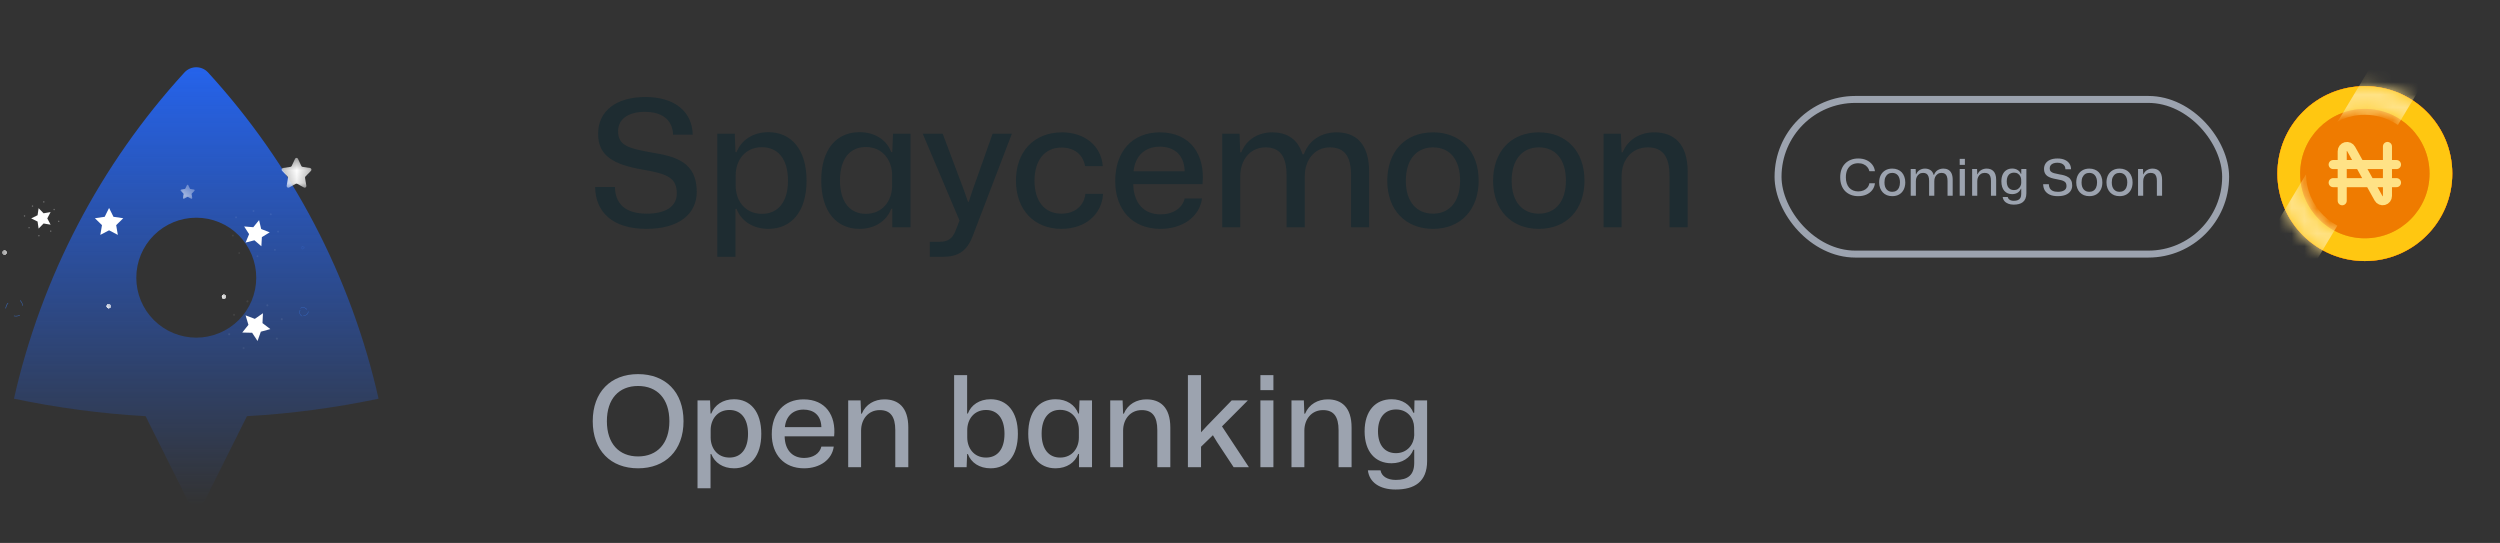 <svg width="198" height="43" viewBox="0 0 198 43" fill="none" xmlns="http://www.w3.org/2000/svg">
<rect x="0" y="0" width="198" height="43" fill="#333333" stroke="none"/>
<g clip-path="url(#clip0_2451_28265)">
<path d="M50.535 37.09C52.695 37.09 54.135 35.68 54.135 33.36C54.135 31.04 52.705 29.63 50.535 29.63C48.375 29.63 46.945 31.04 46.945 33.36C46.945 35.67 48.365 37.09 50.535 37.09ZM50.535 36.15C49.025 36.15 48.065 35.13 48.065 33.36C48.065 31.59 49.015 30.57 50.535 30.57C52.055 30.57 53.015 31.59 53.015 33.36C53.015 35.12 52.055 36.15 50.535 36.15ZM55.244 38.67H56.274V35.96H56.334C56.594 36.64 57.254 37.09 58.134 37.09C59.424 37.09 60.294 36.13 60.294 34.36C60.294 32.59 59.424 31.62 58.134 31.62C57.254 31.62 56.594 32.08 56.334 32.75H56.274L56.234 31.71H55.244V38.67ZM57.774 36.24C56.794 36.24 56.284 35.47 56.284 34.65V34.06C56.284 33.24 56.794 32.47 57.774 32.47C58.654 32.47 59.244 33.11 59.244 34.36C59.244 35.6 58.654 36.24 57.774 36.24ZM63.684 37.09C64.934 37.09 65.894 36.41 66.034 35.37H65.054C64.924 35.92 64.394 36.27 63.684 36.27C62.764 36.27 62.164 35.65 62.144 34.56H66.064C66.224 32.9 65.384 31.63 63.644 31.63C62.094 31.63 61.124 32.71 61.124 34.38C61.124 36.01 62.094 37.09 63.684 37.09ZM63.634 32.44C64.414 32.44 65.024 32.85 65.054 33.83H62.164C62.244 32.97 62.804 32.44 63.634 32.44ZM67.177 37H68.198V34.11C68.198 33.2 68.767 32.48 69.677 32.48C70.517 32.48 70.907 32.99 70.907 34.07V37H71.938V33.86C71.938 32.24 71.127 31.63 70.047 31.63C69.267 31.63 68.567 32.01 68.257 32.76H68.198L68.157 31.71H67.177V37ZM78.456 37.09C79.746 37.09 80.616 36.13 80.616 34.36C80.616 32.59 79.746 31.62 78.456 31.62C77.566 31.62 76.906 32.08 76.656 32.75H76.596V29.71H75.566V37H76.556L76.596 35.96H76.656C76.906 36.64 77.566 37.09 78.456 37.09ZM78.096 36.24C77.116 36.24 76.606 35.47 76.606 34.65V34.06C76.606 33.24 77.116 32.47 78.096 32.47C78.976 32.47 79.556 33.11 79.556 34.36C79.556 35.6 78.976 36.24 78.096 36.24ZM83.597 37.09C84.487 37.09 85.147 36.63 85.397 35.95H85.457V37H86.487V31.71H85.497L85.457 32.75H85.397C85.147 32.07 84.487 31.62 83.597 31.62C82.307 31.62 81.437 32.58 81.437 34.35C81.437 36.12 82.307 37.09 83.597 37.09ZM83.957 36.24C83.077 36.24 82.497 35.59 82.497 34.35C82.497 33.1 83.077 32.46 83.957 32.46C84.937 32.46 85.447 33.24 85.447 34.05V34.65C85.447 35.47 84.937 36.24 83.957 36.24ZM87.93 37H88.95V34.11C88.95 33.2 89.519 32.48 90.43 32.48C91.269 32.48 91.659 32.99 91.659 34.07V37H92.689V33.86C92.689 32.24 91.879 31.63 90.799 31.63C90.019 31.63 89.32 32.01 89.01 32.76H88.95L88.909 31.71H87.93V37ZM94.082 37H95.122V35.38L96.062 34.47L96.382 35L97.702 37H98.912L96.782 33.77L98.832 31.71H97.552L95.582 33.74L95.122 34.24V29.71H94.082V37ZM99.824 30.9H100.854V29.71H99.824V30.9ZM99.824 37H100.854V31.71H99.824V37ZM102.285 37H103.305V34.11C103.305 33.2 103.875 32.48 104.785 32.48C105.625 32.48 106.015 32.99 106.015 34.07V37H107.045V33.86C107.045 32.24 106.235 31.63 105.155 31.63C104.375 31.63 103.675 32.01 103.365 32.76H103.305L103.265 31.71H102.285V37ZM110.527 38.77C112.017 38.77 113.027 38.17 113.027 36.51V31.71H112.027L112.007 32.69H111.937C111.697 32.05 111.057 31.62 110.217 31.62C108.937 31.62 108.077 32.54 108.077 34.16C108.077 35.77 108.917 36.69 110.207 36.69C111.047 36.69 111.697 36.26 111.937 35.62H112.007V36.65C112.007 37.63 111.497 38.01 110.547 38.01C109.877 38.01 109.417 37.72 109.337 37.25H108.337C108.447 38.19 109.257 38.77 110.527 38.77ZM110.557 35.89C109.697 35.89 109.137 35.28 109.137 34.16C109.137 33.06 109.687 32.43 110.567 32.43C111.497 32.43 111.987 33.14 111.997 33.83L112.007 34.47C111.987 35.17 111.477 35.89 110.557 35.89Z" fill="#9CA3AF"/>
<path d="M1.105 31.579C3.283 21.936 7.938 13.029 14.611 5.736C14.729 5.607 14.874 5.504 15.034 5.433C15.195 5.363 15.368 5.326 15.543 5.326C15.719 5.326 15.892 5.363 16.053 5.433C16.213 5.504 16.357 5.607 16.476 5.736C23.149 13.028 27.804 21.934 29.983 31.576C26.548 32.3 23.064 32.763 19.559 32.961L16.253 39.575C16.187 39.706 16.086 39.816 15.961 39.894C15.836 39.971 15.692 40.012 15.545 40.012C15.398 40.012 15.254 39.971 15.129 39.894C15.004 39.816 14.903 39.706 14.837 39.575L11.53 32.961C8.025 32.763 4.54 32.299 1.105 31.576V31.579ZM15.545 26.742C16.805 26.742 18.013 26.241 18.904 25.351C19.794 24.46 20.295 23.252 20.295 21.992C20.295 20.732 19.794 19.524 18.904 18.633C18.013 17.742 16.805 17.242 15.545 17.242C14.285 17.242 13.077 17.742 12.186 18.633C11.295 19.524 10.795 20.732 10.795 21.992C10.795 23.252 11.295 24.46 12.186 25.351C13.077 26.241 14.285 26.742 15.545 26.742Z" fill="url(#paint0_linear_2451_28265)"/>
<g clip-path="url(#clip1_2451_28265)">
<mask id="mask0_2451_28265" style="mask-type:luminance" maskUnits="userSpaceOnUse" x="-3" y="11" width="31" height="17">
<path d="M27.545 11H-2.455V27.875H27.545V11Z" fill="white"/>
</mask>
<g mask="url(#mask0_2451_28265)">
<mask id="mask1_2451_28265" style="mask-type:luminance" maskUnits="userSpaceOnUse" x="24" y="14" width="2" height="2">
<path d="M24.608 14.315H25.983V15.69H24.608V14.315Z" fill="white"/>
</mask>
<g mask="url(#mask1_2451_28265)">
<path d="M25.296 14.41C25.623 14.41 25.888 14.675 25.888 15.002C25.888 15.328 25.623 15.593 25.296 15.593C24.97 15.593 24.705 15.328 24.705 15.002C24.705 14.675 24.97 14.41 25.296 14.41Z" stroke="white" stroke-width="0.003"/>
</g>
<mask id="mask2_2451_28265" style="mask-type:luminance" maskUnits="userSpaceOnUse" x="7" y="23" width="3" height="2">
<path d="M7.921 23.564H9.296V24.939H7.921V23.564Z" fill="white"/>
</mask>
<g mask="url(#mask2_2451_28265)">
<path d="M8.609 24.096C8.695 24.096 8.765 24.166 8.765 24.252C8.765 24.338 8.695 24.408 8.609 24.408C8.523 24.408 8.453 24.338 8.453 24.252C8.453 24.166 8.523 24.096 8.609 24.096Z" fill="white"/>
<path d="M8.719 24.14C8.78 24.201 8.78 24.3 8.719 24.361C8.658 24.422 8.559 24.422 8.498 24.361C8.437 24.3 8.437 24.201 8.498 24.14C8.559 24.079 8.658 24.079 8.719 24.14Z" fill="white"/>
<path d="M8.765 24.252C8.765 24.338 8.695 24.408 8.609 24.408C8.523 24.408 8.453 24.338 8.453 24.252C8.453 24.166 8.523 24.096 8.609 24.096C8.695 24.096 8.765 24.166 8.765 24.252Z" fill="white"/>
<path d="M8.719 24.364C8.658 24.425 8.559 24.425 8.498 24.364C8.437 24.303 8.437 24.204 8.498 24.143C8.559 24.082 8.658 24.082 8.719 24.143C8.78 24.204 8.78 24.303 8.719 24.364Z" fill="white"/>
<path d="M8.609 24.408C8.523 24.408 8.453 24.338 8.453 24.252C8.453 24.166 8.523 24.096 8.609 24.096C8.695 24.096 8.765 24.166 8.765 24.252C8.765 24.338 8.695 24.408 8.609 24.408Z" fill="white"/>
<path d="M8.498 24.36C8.437 24.299 8.437 24.2 8.498 24.139C8.559 24.078 8.658 24.078 8.719 24.139C8.78 24.2 8.78 24.299 8.719 24.36C8.658 24.421 8.559 24.421 8.498 24.36Z" fill="white"/>
<path d="M8.453 24.252C8.453 24.166 8.523 24.096 8.609 24.096C8.695 24.096 8.765 24.166 8.765 24.252C8.765 24.338 8.695 24.408 8.609 24.408C8.523 24.408 8.453 24.338 8.453 24.252Z" fill="white"/>
<path d="M8.498 24.143C8.559 24.082 8.658 24.082 8.719 24.143C8.78 24.204 8.78 24.303 8.719 24.364C8.658 24.425 8.559 24.425 8.498 24.364C8.437 24.303 8.437 24.204 8.498 24.143Z" fill="white"/>
</g>
<mask id="mask3_2451_28265" style="mask-type:luminance" maskUnits="userSpaceOnUse" x="-1" y="19" width="3" height="2">
<path d="M-0.329 19.312H1.046V20.688H-0.329V19.312Z" fill="white"/>
</mask>
<g mask="url(#mask3_2451_28265)">
<path d="M0.359 19.846C0.445 19.846 0.515 19.916 0.515 20.001C0.515 20.087 0.445 20.157 0.359 20.157C0.273 20.157 0.203 20.087 0.203 20.001C0.203 19.916 0.273 19.846 0.359 19.846Z" fill="white"/>
<path d="M0.47 19.891C0.531 19.952 0.531 20.051 0.47 20.112C0.41 20.172 0.311 20.172 0.25 20.112C0.189 20.051 0.189 19.952 0.25 19.891C0.311 19.831 0.41 19.831 0.47 19.891Z" fill="white"/>
<path d="M0.517 20.001C0.517 20.087 0.447 20.157 0.361 20.157C0.275 20.157 0.205 20.087 0.205 20.001C0.205 19.916 0.275 19.846 0.361 19.846C0.447 19.846 0.517 19.916 0.517 20.001Z" fill="white"/>
<path d="M0.47 20.114C0.41 20.175 0.311 20.175 0.25 20.114C0.189 20.053 0.189 19.955 0.25 19.894C0.311 19.833 0.41 19.833 0.47 19.894C0.531 19.955 0.531 20.053 0.47 20.114Z" fill="white"/>
<path d="M0.358 20.158C0.272 20.158 0.203 20.088 0.203 20.003C0.203 19.916 0.272 19.847 0.358 19.847C0.444 19.847 0.514 19.916 0.514 20.003C0.514 20.088 0.444 20.158 0.358 20.158Z" fill="white"/>
<path d="M0.247 20.114C0.186 20.054 0.186 19.955 0.247 19.894C0.308 19.834 0.406 19.834 0.467 19.894C0.528 19.955 0.528 20.054 0.467 20.114C0.406 20.175 0.308 20.175 0.247 20.114Z" fill="white"/>
<path d="M0.2 20C0.2 19.915 0.27 19.845 0.356 19.845C0.442 19.845 0.512 19.915 0.512 20C0.512 20.087 0.442 20.156 0.356 20.156C0.27 20.156 0.2 20.087 0.2 20Z" fill="white"/>
<path d="M0.247 19.892C0.308 19.831 0.407 19.831 0.468 19.892C0.528 19.953 0.528 20.051 0.468 20.112C0.407 20.173 0.308 20.173 0.247 20.112C0.187 20.051 0.187 19.953 0.247 19.892Z" fill="white"/>
</g>
<mask id="mask4_2451_28265" style="mask-type:luminance" maskUnits="userSpaceOnUse" x="17" y="22" width="2" height="3">
<path d="M17.045 22.812H18.42V24.188H17.045V22.812Z" fill="white"/>
</mask>
<g mask="url(#mask4_2451_28265)">
<path d="M17.733 23.342C17.82 23.342 17.89 23.412 17.89 23.498C17.89 23.584 17.82 23.654 17.733 23.654C17.647 23.654 17.577 23.584 17.577 23.498C17.577 23.412 17.647 23.342 17.733 23.342Z" fill="white"/>
<path d="M17.844 23.39C17.905 23.451 17.905 23.55 17.844 23.611C17.783 23.672 17.684 23.672 17.623 23.611C17.562 23.55 17.562 23.451 17.623 23.39C17.684 23.329 17.783 23.329 17.844 23.39Z" fill="white"/>
<path d="M17.89 23.498C17.89 23.584 17.82 23.654 17.733 23.654C17.647 23.654 17.577 23.584 17.577 23.498C17.577 23.412 17.647 23.342 17.733 23.342C17.82 23.342 17.89 23.412 17.89 23.498Z" fill="white"/>
<path d="M17.844 23.608C17.783 23.669 17.684 23.669 17.623 23.608C17.562 23.548 17.562 23.448 17.623 23.388C17.684 23.327 17.783 23.327 17.844 23.388C17.905 23.448 17.905 23.548 17.844 23.608Z" fill="white"/>
<path d="M17.733 23.654C17.647 23.654 17.577 23.584 17.577 23.498C17.577 23.412 17.647 23.342 17.733 23.342C17.82 23.342 17.89 23.412 17.89 23.498C17.89 23.584 17.82 23.654 17.733 23.654Z" fill="white"/>
<path d="M17.623 23.612C17.562 23.551 17.562 23.452 17.623 23.391C17.684 23.33 17.783 23.33 17.844 23.391C17.905 23.452 17.905 23.551 17.844 23.612C17.783 23.673 17.684 23.673 17.623 23.612Z" fill="white"/>
<path d="M17.577 23.498C17.577 23.412 17.647 23.342 17.733 23.342C17.82 23.342 17.89 23.412 17.89 23.498C17.89 23.584 17.82 23.654 17.733 23.654C17.647 23.654 17.577 23.584 17.577 23.498Z" fill="white"/>
<path d="M17.623 23.388C17.684 23.327 17.783 23.327 17.844 23.388C17.905 23.448 17.905 23.548 17.844 23.608C17.783 23.669 17.684 23.669 17.623 23.608C17.562 23.548 17.562 23.448 17.623 23.388Z" fill="white"/>
</g>
<mask id="mask5_2451_28265" style="mask-type:luminance" maskUnits="userSpaceOnUse" x="17" y="15" width="7" height="7">
<path d="M22.918 15.303L23.433 21.186L17.549 21.701L17.034 15.818L22.918 15.303Z" fill="white"/>
</mask>
<g mask="url(#mask5_2451_28265)">
<g opacity="0.077">
<path d="M21.522 16.964C21.525 17.005 21.495 17.041 21.454 17.044C21.414 17.048 21.378 17.018 21.374 16.977C21.371 16.936 21.401 16.901 21.442 16.897C21.482 16.893 21.518 16.924 21.522 16.964Z" fill="white"/>
</g>
<g opacity="0.077">
<path d="M18.769 17.206C18.773 17.247 18.743 17.283 18.702 17.286C18.661 17.29 18.625 17.26 18.622 17.219C18.618 17.179 18.648 17.143 18.689 17.139C18.73 17.136 18.766 17.166 18.769 17.206Z" fill="white"/>
</g>
<g opacity="0.077">
<path d="M19.016 20.035C19.02 20.075 18.99 20.111 18.949 20.115C18.908 20.118 18.873 20.088 18.869 20.047C18.866 20.007 18.896 19.971 18.936 19.967C18.977 19.964 19.013 19.994 19.016 20.035Z" fill="white"/>
</g>
<g opacity="0.077">
<path d="M21.845 19.785C21.849 19.825 21.819 19.861 21.778 19.865C21.738 19.868 21.702 19.838 21.698 19.797C21.695 19.757 21.725 19.721 21.765 19.717C21.806 19.714 21.842 19.744 21.845 19.785Z" fill="white"/>
</g>
<g opacity="0.077">
<path d="M22.098 18.339C22.101 18.38 22.071 18.416 22.031 18.419C21.99 18.423 21.954 18.393 21.951 18.352C21.947 18.311 21.977 18.276 22.018 18.272C22.058 18.268 22.094 18.299 22.098 18.339Z" fill="white"/>
</g>
<g opacity="0.077">
<path d="M18.516 18.652C18.52 18.692 18.49 18.728 18.449 18.732C18.408 18.735 18.373 18.705 18.369 18.665C18.366 18.624 18.396 18.588 18.436 18.585C18.477 18.581 18.513 18.611 18.516 18.652Z" fill="white"/>
</g>
<g opacity="0.077">
<path d="M20.464 20.287C20.468 20.327 20.437 20.363 20.397 20.366C20.356 20.37 20.32 20.34 20.317 20.299C20.313 20.259 20.343 20.223 20.384 20.219C20.424 20.216 20.46 20.246 20.464 20.287Z" fill="white"/>
</g>
<g opacity="0.077">
<path d="M20.151 16.706C20.154 16.747 20.124 16.783 20.084 16.786C20.043 16.79 20.007 16.76 20.004 16.719C20 16.679 20.03 16.643 20.071 16.639C20.112 16.636 20.147 16.666 20.151 16.706Z" fill="white"/>
</g>
<path d="M21.362 18.402L20.741 18.779L20.7 19.503L20.15 19.03L19.448 19.215L19.729 18.545L19.337 17.935L20.06 17.995L20.519 17.433L20.685 18.139L21.362 18.402Z" fill="white"/>
</g>
<mask id="mask6_2451_28265" style="mask-type:luminance" maskUnits="userSpaceOnUse" x="0" y="14" width="7" height="7">
<path d="M3.804 14.105L6.504 17.822L2.788 20.522L0.088 16.806L3.804 14.105Z" fill="white"/>
</mask>
<g mask="url(#mask6_2451_28265)">
<g opacity="0.313">
<path d="M3.515 15.957C3.533 15.982 3.528 16.018 3.502 16.037C3.476 16.055 3.44 16.05 3.422 16.024C3.403 15.998 3.409 15.963 3.434 15.944C3.46 15.925 3.496 15.931 3.515 15.957Z" fill="white"/>
</g>
<g opacity="0.313">
<path d="M1.989 17.07C2.007 17.096 2.002 17.131 1.976 17.15C1.95 17.169 1.915 17.163 1.896 17.137C1.877 17.112 1.883 17.076 1.909 17.057C1.934 17.039 1.97 17.044 1.989 17.07Z" fill="white"/>
</g>
<g opacity="0.313">
<path d="M3.128 18.634C3.146 18.66 3.14 18.696 3.115 18.715C3.089 18.733 3.053 18.728 3.035 18.702C3.016 18.676 3.022 18.64 3.047 18.622C3.073 18.603 3.109 18.609 3.128 18.634Z" fill="white"/>
</g>
<g opacity="0.313">
<path d="M4.695 17.496C4.714 17.521 4.708 17.557 4.683 17.576C4.657 17.595 4.621 17.589 4.602 17.563C4.584 17.538 4.589 17.502 4.615 17.483C4.641 17.464 4.677 17.47 4.695 17.496Z" fill="white"/>
</g>
<g opacity="0.313">
<path d="M4.335 16.562C4.354 16.588 4.348 16.624 4.322 16.642C4.297 16.661 4.261 16.655 4.242 16.63C4.223 16.604 4.229 16.568 4.255 16.549C4.28 16.531 4.316 16.537 4.335 16.562Z" fill="white"/>
</g>
<g opacity="0.313">
<path d="M2.349 18C2.367 18.025 2.362 18.061 2.336 18.08C2.31 18.099 2.274 18.093 2.256 18.067C2.237 18.041 2.243 18.006 2.268 17.987C2.294 17.968 2.33 17.974 2.349 18Z" fill="white"/>
</g>
<g opacity="0.313">
<path d="M4.063 18.273C4.082 18.299 4.076 18.335 4.05 18.353C4.025 18.372 3.989 18.366 3.97 18.341C3.951 18.315 3.957 18.279 3.983 18.26C4.008 18.242 4.044 18.247 4.063 18.273Z" fill="white"/>
</g>
<g opacity="0.313">
<path d="M2.621 16.289C2.639 16.314 2.634 16.35 2.608 16.369C2.582 16.388 2.546 16.382 2.528 16.356C2.509 16.331 2.515 16.295 2.54 16.276C2.566 16.257 2.602 16.263 2.621 16.289Z" fill="white"/>
</g>
<path d="M4.008 16.797L3.745 17.296L4.008 17.796L3.452 17.7L3.058 18.104L2.976 17.546L2.47 17.296L2.976 17.046L3.058 16.488L3.452 16.892L4.008 16.797Z" fill="white"/>
</g>
<mask id="mask7_2451_28265" style="mask-type:luminance" maskUnits="userSpaceOnUse" x="15" y="21" width="10" height="10">
<path d="M18.991 21.543L24.567 24.634L21.476 30.209L15.9 27.119L18.991 21.543Z" fill="white"/>
</mask>
<g mask="url(#mask7_2451_28265)">
<g opacity="0.077">
<path d="M19.636 23.797C19.674 23.818 19.688 23.866 19.667 23.905C19.645 23.943 19.597 23.957 19.558 23.936C19.52 23.915 19.506 23.866 19.527 23.828C19.549 23.789 19.597 23.775 19.636 23.797Z" fill="white"/>
</g>
<g opacity="0.077">
<path d="M18.19 26.402C18.228 26.423 18.242 26.472 18.221 26.51C18.2 26.549 18.151 26.563 18.113 26.541C18.074 26.52 18.06 26.471 18.081 26.433C18.103 26.395 18.151 26.381 18.19 26.402Z" fill="white"/>
</g>
<g opacity="0.077">
<path d="M20.87 27.888C20.909 27.91 20.922 27.958 20.901 27.997C20.88 28.035 20.831 28.049 20.793 28.028C20.754 28.006 20.74 27.958 20.762 27.919C20.783 27.881 20.831 27.867 20.87 27.888Z" fill="white"/>
</g>
<g opacity="0.077">
<path d="M22.355 25.21C22.394 25.232 22.408 25.28 22.387 25.319C22.365 25.357 22.317 25.371 22.278 25.35C22.24 25.329 22.226 25.28 22.247 25.242C22.268 25.203 22.317 25.189 22.355 25.21Z" fill="white"/>
</g>
<g opacity="0.077">
<path d="M21.213 24.111C21.251 24.132 21.265 24.181 21.244 24.219C21.223 24.258 21.174 24.272 21.136 24.25C21.097 24.229 21.083 24.18 21.104 24.142C21.126 24.104 21.174 24.09 21.213 24.111Z" fill="white"/>
</g>
<g opacity="0.077">
<path d="M19.331 27.503C19.37 27.525 19.384 27.573 19.363 27.612C19.341 27.65 19.293 27.664 19.254 27.643C19.216 27.622 19.202 27.573 19.223 27.535C19.244 27.496 19.293 27.482 19.331 27.503Z" fill="white"/>
</g>
<g opacity="0.077">
<path d="M21.969 26.748C22.008 26.769 22.022 26.818 22 26.856C21.979 26.895 21.93 26.909 21.892 26.887C21.853 26.866 21.839 26.817 21.861 26.779C21.882 26.74 21.931 26.726 21.969 26.748Z" fill="white"/>
</g>
<g opacity="0.077">
<path d="M18.575 24.865C18.613 24.886 18.627 24.935 18.606 24.973C18.584 25.012 18.536 25.026 18.497 25.004C18.459 24.983 18.445 24.934 18.466 24.896C18.488 24.857 18.536 24.843 18.575 24.865Z" fill="white"/>
</g>
<path d="M20.826 24.808L20.789 25.59L21.412 26.064L20.657 26.27L20.398 27.009L19.969 26.355L19.186 26.337L19.676 25.726L19.45 24.976L20.183 25.254L20.826 24.808Z" fill="white"/>
</g>
<mask id="mask8_2451_28265" style="mask-type:luminance" maskUnits="userSpaceOnUse" x="5" y="14" width="7" height="7">
<path d="M5.452 14.502H11.827V20.877H5.452V14.502Z" fill="white"/>
</mask>
<g mask="url(#mask8_2451_28265)">
<g opacity="0.511">
<path d="M8.232 17.264C8.255 17.264 8.273 17.282 8.273 17.304C8.273 17.327 8.255 17.345 8.232 17.345C8.21 17.345 8.191 17.327 8.191 17.304C8.191 17.282 8.21 17.264 8.232 17.264Z" fill="white"/>
</g>
<g opacity="0.511">
<path d="M8.232 18.057C8.255 18.057 8.273 18.075 8.273 18.097C8.273 18.12 8.255 18.138 8.232 18.138C8.21 18.138 8.191 18.12 8.191 18.097C8.191 18.075 8.21 18.057 8.232 18.057Z" fill="white"/>
</g>
<g opacity="0.511">
<path d="M9.047 18.057C9.069 18.057 9.087 18.075 9.087 18.097C9.087 18.12 9.069 18.138 9.047 18.138C9.024 18.138 9.006 18.12 9.006 18.097C9.006 18.075 9.024 18.057 9.047 18.057Z" fill="white"/>
</g>
<g opacity="0.511">
<path d="M9.047 17.242C9.069 17.242 9.087 17.26 9.087 17.283C9.087 17.305 9.069 17.324 9.047 17.324C9.024 17.324 9.006 17.305 9.006 17.283C9.006 17.26 9.024 17.242 9.047 17.242Z" fill="white"/>
</g>
<g opacity="0.511">
<path d="M8.64 17.135C8.662 17.135 8.681 17.153 8.681 17.175C8.681 17.198 8.662 17.216 8.64 17.216C8.617 17.216 8.599 17.198 8.599 17.175C8.599 17.153 8.617 17.135 8.64 17.135Z" fill="white"/>
</g>
<g opacity="0.511">
<path d="M8.639 18.166C8.661 18.166 8.68 18.184 8.68 18.207C8.68 18.229 8.661 18.247 8.639 18.247C8.616 18.247 8.598 18.229 8.598 18.207C8.598 18.184 8.616 18.166 8.639 18.166Z" fill="white"/>
</g>
<g opacity="0.511">
<path d="M9.155 17.652C9.177 17.652 9.196 17.671 9.196 17.693C9.196 17.716 9.177 17.734 9.155 17.734C9.133 17.734 9.114 17.716 9.114 17.693C9.114 17.671 9.133 17.652 9.155 17.652Z" fill="white"/>
</g>
<g opacity="0.511">
<path d="M8.124 17.652C8.146 17.652 8.164 17.671 8.164 17.693C8.164 17.716 8.146 17.734 8.124 17.734C8.101 17.734 8.083 17.716 8.083 17.693C8.083 17.671 8.101 17.652 8.124 17.652Z" fill="white"/>
</g>
<path d="M8.639 16.467L8.986 17.17L9.763 17.283L9.201 17.831L9.333 18.604L8.639 18.239L7.945 18.604L8.077 17.831L7.516 17.283L8.292 17.17L8.639 16.467Z" fill="white"/>
</g>
<mask id="mask9_2451_28265" style="mask-type:luminance" maskUnits="userSpaceOnUse" x="23" y="19" width="2" height="2">
<path d="M23.373 19.02H24.592V20.238H23.373V19.02Z" fill="white"/>
</mask>
<g mask="url(#mask9_2451_28265)">
<path d="M23.865 19.586C23.889 19.537 23.945 19.511 23.999 19.526C24.048 19.539 24.077 19.59 24.063 19.639C24.057 19.663 24.04 19.68 24.019 19.688" stroke="#3B7CEC" stroke-width="0.011" stroke-linecap="round"/>
<path d="M24.079 19.548C24.11 19.593 24.105 19.655 24.064 19.694C24.028 19.73 23.97 19.729 23.934 19.693C23.917 19.676 23.91 19.652 23.914 19.63" stroke="#3B7CEC" stroke-width="0.011" stroke-linecap="round"/>
<path d="M23.984 19.753C23.93 19.747 23.886 19.703 23.881 19.647C23.878 19.596 23.915 19.552 23.966 19.548C23.99 19.546 24.013 19.556 24.027 19.573" stroke="#3B7CEC" stroke-width="0.011" stroke-linecap="round"/>
</g>
<mask id="mask10_2451_28265" style="mask-type:luminance" maskUnits="userSpaceOnUse" x="14" y="14" width="2" height="2">
<path d="M14.249 14.582H15.468V15.801H14.249V14.582Z" fill="white"/>
</mask>
<g mask="url(#mask10_2451_28265)">
<path d="M15.289 15.393C15.272 15.419 15.252 15.443 15.23 15.465" stroke="#3B7CEC" stroke-width="0.016" stroke-linecap="round"/>
<path d="M14.467 15.459C14.453 15.431 14.443 15.402 14.435 15.373" stroke="#3B7CEC" stroke-width="0.016" stroke-linecap="round"/>
<path d="M14.902 14.714C14.932 14.722 14.962 14.732 14.989 14.745" stroke="#3B7CEC" stroke-width="0.016" stroke-linecap="round"/>
<path d="M14.912 14.666L15.038 14.932C15.047 14.951 15.064 14.964 15.083 14.967L15.364 15.009C15.414 15.017 15.433 15.08 15.398 15.116L15.194 15.324C15.18 15.338 15.174 15.359 15.177 15.379L15.225 15.672C15.233 15.723 15.182 15.762 15.138 15.738L14.886 15.6C14.869 15.59 14.848 15.59 14.831 15.6L14.579 15.738C14.535 15.762 14.484 15.723 14.492 15.672L14.54 15.379C14.543 15.359 14.537 15.338 14.523 15.324L14.319 15.116C14.284 15.08 14.304 15.017 14.353 15.009L14.634 14.967C14.653 14.964 14.67 14.951 14.679 14.932L14.805 14.666C14.827 14.619 14.89 14.619 14.912 14.666Z" fill="white"/>
</g>
<mask id="mask11_2451_28265" style="mask-type:luminance" maskUnits="userSpaceOnUse" x="23" y="23" width="3" height="3">
<path d="M23.081 23.723H25.011V25.652H23.081V23.723Z" fill="white"/>
</mask>
<g mask="url(#mask11_2451_28265)">
<path d="M23.927 25.041C23.777 24.97 23.696 24.799 23.742 24.634C23.748 24.61 23.758 24.588 23.769 24.568" stroke="#3B7CEC" stroke-width="0.023" stroke-linecap="round"/>
<path d="M23.8 24.408C23.937 24.314 24.126 24.329 24.246 24.452C24.263 24.469 24.277 24.488 24.289 24.509" stroke="#3B7CEC" stroke-width="0.023" stroke-linecap="round"/>
<path d="M24.418 24.68C24.402 24.845 24.27 24.98 24.099 24.993C24.074 24.995 24.05 24.994 24.027 24.989" stroke="#3B7CEC" stroke-width="0.023" stroke-linecap="round"/>
</g>
<mask id="mask12_2451_28265" style="mask-type:luminance" maskUnits="userSpaceOnUse" x="22" y="12" width="3" height="3">
<path d="M22.265 12.473H24.702V14.91H22.265V12.473Z" fill="white"/>
</mask>
<g mask="url(#mask12_2451_28265)">
<path d="M24.442 13.902C24.437 13.915 24.432 13.928 24.427 13.94" stroke="#3B7CEC" stroke-width="0.026" stroke-linecap="round"/>
<path d="M22.82 14.411C22.811 14.4 22.802 14.389 22.794 14.378" stroke="#3B7CEC" stroke-width="0.026" stroke-linecap="round"/>
<path d="M23.355 12.714C23.369 12.714 23.383 12.714 23.397 12.715" stroke="#3B7CEC" stroke-width="0.026" stroke-linecap="round"/>
<path d="M23.598 12.576L23.865 13.142C23.883 13.181 23.919 13.209 23.961 13.215L24.558 13.306C24.663 13.322 24.704 13.456 24.628 13.533L24.197 13.973C24.166 14.004 24.153 14.048 24.16 14.091L24.262 14.713C24.28 14.822 24.17 14.905 24.077 14.854L23.543 14.56C23.506 14.54 23.461 14.54 23.424 14.56L22.89 14.854C22.797 14.905 22.687 14.822 22.705 14.713L22.807 14.091C22.814 14.048 22.801 14.004 22.77 13.973L22.338 13.533C22.263 13.456 22.305 13.321 22.409 13.306L23.006 13.215C23.048 13.209 23.084 13.181 23.102 13.142L23.369 12.576C23.416 12.477 23.551 12.477 23.598 12.576Z" fill="white"/>
</g>
<mask id="mask13_2451_28265" style="mask-type:luminance" maskUnits="userSpaceOnUse" x="-1" y="23" width="4" height="3">
<path d="M-0.048 23.16H2.39V25.598H-0.048V23.16Z" fill="white"/>
</mask>
<g mask="url(#mask13_2451_28265)">
<path d="M1.563 24.974C1.427 25.035 1.272 25.055 1.117 25.023" stroke="#3B7CEC" stroke-width="0.034" stroke-linecap="round"/>
<path d="M0.455 24.415C0.471 24.267 0.531 24.122 0.636 24.004" stroke="#3B7CEC" stroke-width="0.034" stroke-linecap="round"/>
<path d="M1.599 23.801C1.703 23.908 1.775 24.047 1.798 24.203" stroke="#3B7CEC" stroke-width="0.034" stroke-linecap="round"/>
</g>
</g>
</g>
<g clip-path="url(#clip2_2451_28265)">
<mask id="mask14_2451_28265" style="mask-type:luminance" maskUnits="userSpaceOnUse" x="176" y="3" width="23" height="22">
<path d="M198.045 3H176.545V24.5H198.045V3Z" fill="white"/>
</mask>
<g mask="url(#mask14_2451_28265)">
<mask id="mask15_2451_28265" style="mask-type:luminance" maskUnits="userSpaceOnUse" x="176" y="3" width="23" height="22">
<path d="M176.545 3H198.045V24.5H176.545V3Z" fill="white"/>
</mask>
<g mask="url(#mask15_2451_28265)">
<path d="M187.296 6.822C183.47 6.822 180.369 9.923 180.369 13.749C180.369 17.574 183.47 20.675 187.296 20.675C191.121 20.675 194.222 17.574 194.222 13.749C194.222 9.923 191.121 6.822 187.296 6.822Z" fill="#DE5A00"/>
<path d="M187.296 6.822C183.47 6.822 180.369 9.923 180.369 13.749C180.369 17.574 183.47 20.675 187.296 20.675C191.121 20.675 194.222 17.574 194.222 13.749C194.222 9.923 191.121 6.822 187.296 6.822Z" fill="#EF7B00"/>
<path d="M187.296 6.822C183.47 6.822 180.369 9.923 180.369 13.749C180.369 17.574 183.47 20.675 187.296 20.675C191.121 20.675 194.222 17.574 194.222 13.749C194.222 9.923 191.121 6.822 187.296 6.822ZM187.296 18.873C184.466 18.873 182.172 16.579 182.172 13.749C182.172 10.919 184.466 8.625 187.296 8.625C190.126 8.625 192.42 10.919 192.42 13.749C192.42 16.579 190.126 18.873 187.296 18.873Z" fill="#DE5A00"/>
<path d="M188.588 13.39C188.334 13.29 188.03 13.2 187.677 13.117V11.559C187.795 11.602 187.892 11.665 187.968 11.749C188.026 11.811 188.073 11.879 188.109 11.954C188.246 12.229 188.532 12.412 188.858 12.412H188.904C189.548 12.412 189.956 11.759 189.623 11.248C189.512 11.078 189.373 10.922 189.205 10.781C188.804 10.442 188.295 10.24 187.677 10.175V9.814C187.677 9.604 187.507 9.434 187.297 9.434C187.087 9.434 186.917 9.604 186.917 9.814V10.164C186.281 10.213 185.755 10.417 185.34 10.777C184.861 11.194 184.621 11.713 184.621 12.335C184.621 13.395 185.387 14.1 186.917 14.452V16.058C186.717 16.018 186.548 15.94 186.409 15.825C186.303 15.736 186.221 15.629 186.164 15.501C186.042 15.23 185.748 15.061 185.432 15.061C184.822 15.061 184.429 15.67 184.728 16.164C184.744 16.19 184.76 16.216 184.778 16.242C185.018 16.607 185.35 16.894 185.774 17.104C186.115 17.272 186.496 17.373 186.917 17.406V17.685C186.917 17.895 187.087 18.065 187.297 18.065C187.507 18.065 187.677 17.895 187.677 17.685V17.395C188.282 17.334 188.791 17.144 189.202 16.825C189.712 16.43 189.967 15.913 189.967 15.274C189.967 14.381 189.507 13.753 188.588 13.39ZM186.569 12.746C186.386 12.618 186.295 12.451 186.295 12.244C186.295 12.024 186.375 11.842 186.535 11.7C186.636 11.611 186.764 11.549 186.917 11.516V12.917C186.772 12.864 186.656 12.807 186.569 12.746ZM188.019 15.886C187.929 15.959 187.814 16.011 187.677 16.045V14.673C187.788 14.717 187.882 14.763 187.959 14.811C188.17 14.943 188.275 15.123 188.275 15.352C188.275 15.572 188.19 15.75 188.019 15.886Z" fill="#DE5A00"/>
<path d="M187.296 6.822C183.47 6.822 180.369 9.923 180.369 13.749C180.369 17.574 183.47 20.675 187.296 20.675C191.121 20.675 194.222 17.574 194.222 13.749C194.222 9.923 191.121 6.822 187.296 6.822ZM187.296 18.873C184.466 18.873 182.172 16.579 182.172 13.749C182.172 10.919 184.466 8.625 187.296 8.625C190.126 8.625 192.42 10.919 192.42 13.749C192.42 16.579 190.126 18.873 187.296 18.873Z" fill="#FFC711"/>
<mask id="mask16_2451_28265" style="mask-type:alpha" maskUnits="userSpaceOnUse" x="180" y="6" width="15" height="15">
<mask id="mask17_2451_28265" style="mask-type:luminance" maskUnits="userSpaceOnUse" x="176" y="3" width="23" height="22">
<path d="M176.545 3H198.045V24.5H176.545V3Z" fill="white"/>
</mask>
<g mask="url(#mask17_2451_28265)">
<path d="M187.296 6.828C183.47 6.828 180.369 9.929 180.369 13.755C180.369 17.58 183.47 20.681 187.296 20.681C191.121 20.681 194.222 17.58 194.222 13.755C194.222 9.929 191.121 6.828 187.296 6.828ZM187.296 18.879C184.466 18.879 182.172 16.585 182.172 13.755C182.172 10.925 184.466 8.631 187.296 8.631C190.126 8.631 192.42 10.925 192.42 13.755C192.42 16.585 190.126 18.879 187.296 18.879Z" fill="#FFC711"/>
<path d="M188.589 13.39C188.335 13.29 188.031 13.2 187.678 13.117V11.559C187.796 11.602 187.893 11.665 187.969 11.749C188.026 11.811 188.074 11.879 188.11 11.954C188.247 12.229 188.533 12.412 188.859 12.412H188.905C189.549 12.412 189.957 11.759 189.624 11.248C189.513 11.078 189.374 10.922 189.206 10.781C188.805 10.442 188.296 10.24 187.678 10.175V9.814C187.678 9.604 187.508 9.434 187.298 9.434C187.088 9.434 186.918 9.604 186.918 9.814V10.164C186.282 10.213 185.756 10.417 185.341 10.777C184.862 11.194 184.622 11.713 184.622 12.335C184.622 13.395 185.388 14.1 186.918 14.452V16.058C186.718 16.018 186.549 15.94 186.41 15.825C186.304 15.736 186.222 15.629 186.165 15.501C186.043 15.23 185.749 15.061 185.433 15.061C184.823 15.061 184.43 15.67 184.729 16.164C184.745 16.19 184.761 16.216 184.779 16.242C185.019 16.607 185.351 16.894 185.775 17.104C186.116 17.272 186.497 17.373 186.918 17.406V17.685C186.918 17.895 187.088 18.065 187.298 18.065C187.508 18.065 187.678 17.895 187.678 17.685V17.395C188.283 17.334 188.792 17.144 189.203 16.825C189.713 16.43 189.968 15.913 189.968 15.274C189.968 14.381 189.508 13.753 188.589 13.39ZM186.57 12.746C186.387 12.618 186.296 12.451 186.296 12.244C186.296 12.024 186.376 11.842 186.536 11.7C186.637 11.611 186.765 11.549 186.918 11.516V12.917C186.773 12.864 186.657 12.807 186.57 12.746ZM188.02 15.886C187.93 15.959 187.815 16.011 187.678 16.045V14.673C187.789 14.717 187.883 14.763 187.96 14.811C188.171 14.943 188.276 15.123 188.276 15.352C188.276 15.572 188.191 15.75 188.02 15.886Z" fill="#FFC711"/>
</g>
</mask>
<g mask="url(#mask16_2451_28265)">
<path d="M192.072 6.3L182.426 22.354L178.807 20.18L188.453 4.125L192.072 6.3Z" fill="#FFE286"/>
</g>
</g>
</g>
<circle cx="187.295" cy="13.75" r="4.658" fill="#EF7B00"/>
<path d="M185.503 15.9V11.977C185.503 11.893 185.53 11.812 185.581 11.746C185.632 11.68 185.704 11.633 185.785 11.612C185.865 11.591 185.951 11.598 186.027 11.631C186.104 11.664 186.168 11.721 186.208 11.794L188.381 15.705C188.421 15.778 188.485 15.836 188.562 15.868C188.638 15.901 188.724 15.908 188.804 15.887C188.885 15.866 188.956 15.819 189.007 15.753C189.058 15.687 189.086 15.606 189.086 15.523V11.6M184.786 13.033H189.803M184.786 14.466H189.803" stroke="#FFE286" stroke-width="0.717" stroke-linecap="round" stroke-linejoin="round"/>
</g>
<path d="M51.193 18.126C53.797 18.126 55.183 16.936 55.183 15.186C55.183 12.834 53.489 12.386 51.683 12.092C49.723 11.742 48.953 11.518 48.953 10.384C48.953 9.46 49.723 8.858 51.067 8.858C52.383 8.858 53.265 9.446 53.307 10.664H54.861C54.833 8.872 53.461 7.682 51.123 7.682C48.785 7.682 47.371 8.802 47.371 10.594C47.371 12.344 48.575 13.03 50.913 13.436C52.915 13.772 53.601 14.108 53.601 15.326C53.601 16.404 52.649 16.922 51.221 16.922C49.485 16.922 48.729 16.11 48.701 14.808H47.133C47.161 16.768 48.477 18.126 51.193 18.126ZM56.809 20.338H58.251V16.544H58.335C58.699 17.496 59.623 18.126 60.855 18.126C62.661 18.126 63.879 16.782 63.879 14.304C63.879 11.826 62.661 10.468 60.855 10.468C59.623 10.468 58.699 11.112 58.335 12.05H58.251L58.195 10.594H56.809V20.338ZM60.351 16.936C58.979 16.936 58.265 15.858 58.265 14.71V13.884C58.265 12.736 58.979 11.658 60.351 11.658C61.583 11.658 62.409 12.554 62.409 14.304C62.409 16.04 61.583 16.936 60.351 16.936ZM68.066 18.126C69.312 18.126 70.236 17.482 70.586 16.53H70.67V18H72.112V10.594H70.726L70.67 12.05H70.586C70.236 11.098 69.312 10.468 68.066 10.468C66.26 10.468 65.042 11.812 65.042 14.29C65.042 16.768 66.26 18.126 68.066 18.126ZM68.57 16.936C67.338 16.936 66.526 16.026 66.526 14.29C66.526 12.54 67.338 11.644 68.57 11.644C69.942 11.644 70.656 12.736 70.656 13.87V14.71C70.656 15.858 69.942 16.936 68.57 16.936ZM73.641 20.338H74.677C75.84 20.338 76.582 19.932 77.058 18.644L80.138 10.594H78.612L77.016 15.102L76.722 15.984H76.665L76.358 15.102L74.663 10.594H73.082L75.993 17.468L75.671 18.294C75.433 18.882 75.097 19.148 74.439 19.148H73.641V20.338ZM84.061 18.126C85.909 18.126 87.254 17.034 87.365 15.354H85.966C85.853 16.292 85.139 16.922 84.061 16.922C82.773 16.922 81.933 15.984 81.933 14.318C81.933 12.736 82.704 11.686 84.076 11.686C85.028 11.686 85.769 12.19 85.938 13.156H87.338C87.225 11.56 85.909 10.482 84.118 10.482C81.891 10.482 80.463 12.008 80.463 14.304C80.463 16.6 81.891 18.126 84.061 18.126ZM91.909 18.126C93.659 18.126 95.003 17.174 95.199 15.718H93.827C93.645 16.488 92.903 16.978 91.909 16.978C90.621 16.978 89.781 16.11 89.753 14.584H95.241C95.465 12.26 94.289 10.482 91.853 10.482C89.683 10.482 88.325 11.994 88.325 14.332C88.325 16.614 89.683 18.126 91.909 18.126ZM91.839 11.616C92.931 11.616 93.785 12.19 93.827 13.562H89.781C89.893 12.358 90.677 11.616 91.839 11.616ZM96.799 18H98.228V13.954C98.228 12.68 98.998 11.672 100.23 11.672C101.378 11.672 101.896 12.386 101.896 13.898V18H103.338V13.954C103.338 12.68 104.108 11.672 105.326 11.672C106.488 11.672 107.006 12.386 107.006 13.898V18H108.434V13.604C108.434 11.336 107.342 10.482 105.872 10.482C104.682 10.482 103.674 11.07 103.268 12.218H103.156C102.778 10.958 101.854 10.482 100.762 10.482C99.683 10.482 98.731 11.014 98.311 12.064H98.228L98.171 10.594H96.799V18ZM113.498 18.126C115.724 18.126 117.11 16.572 117.11 14.304C117.11 11.952 115.654 10.482 113.498 10.482C111.258 10.482 109.872 12.036 109.872 14.318C109.872 16.642 111.328 18.126 113.498 18.126ZM113.498 16.922C112.182 16.922 111.342 15.97 111.342 14.318C111.342 12.61 112.21 11.672 113.498 11.672C114.828 11.672 115.64 12.638 115.64 14.304C115.64 15.984 114.786 16.922 113.498 16.922ZM121.879 18.126C124.105 18.126 125.491 16.572 125.491 14.304C125.491 11.952 124.035 10.482 121.879 10.482C119.639 10.482 118.253 12.036 118.253 14.318C118.253 16.642 119.709 18.126 121.879 18.126ZM121.879 16.922C120.563 16.922 119.723 15.97 119.723 14.318C119.723 12.61 120.591 11.672 121.879 11.672C123.209 11.672 124.021 12.638 124.021 14.304C124.021 15.984 123.167 16.922 121.879 16.922ZM127.001 18H128.429V13.954C128.429 12.68 129.227 11.672 130.501 11.672C131.677 11.672 132.223 12.386 132.223 13.898V18H133.665V13.604C133.665 11.336 132.531 10.482 131.019 10.482C129.927 10.482 128.947 11.014 128.513 12.064H128.429L128.373 10.594H127.001V18Z" fill="#1E2C31"/>
<path d="M147.172 15.536C146.956 15.536 146.76 15.501 146.584 15.432C146.411 15.363 146.26 15.264 146.132 15.136C146.007 15.005 145.911 14.848 145.844 14.664C145.777 14.48 145.744 14.273 145.744 14.044C145.744 13.812 145.777 13.604 145.844 13.42C145.911 13.236 146.008 13.08 146.136 12.952C146.264 12.821 146.415 12.723 146.588 12.656C146.761 12.587 146.956 12.552 147.172 12.552C147.412 12.552 147.625 12.593 147.812 12.676C148.001 12.759 148.156 12.876 148.276 13.028C148.396 13.177 148.469 13.355 148.496 13.56H148.056C148.029 13.437 147.976 13.329 147.896 13.236C147.819 13.14 147.719 13.065 147.596 13.012C147.473 12.956 147.332 12.928 147.172 12.928C146.972 12.928 146.797 12.972 146.648 13.06C146.501 13.148 146.388 13.275 146.308 13.44C146.231 13.605 146.192 13.807 146.192 14.044C146.192 14.22 146.215 14.377 146.26 14.516C146.305 14.655 146.371 14.772 146.456 14.868C146.541 14.961 146.644 15.033 146.764 15.084C146.887 15.135 147.023 15.16 147.172 15.16C147.329 15.16 147.469 15.133 147.592 15.08C147.717 15.027 147.82 14.952 147.9 14.856C147.98 14.757 148.032 14.643 148.056 14.512L148.496 14.516C148.472 14.721 148.4 14.901 148.28 15.056C148.163 15.208 148.008 15.327 147.816 15.412C147.627 15.495 147.412 15.536 147.172 15.536ZM149.866 15.536C149.711 15.536 149.57 15.511 149.442 15.46C149.316 15.409 149.208 15.336 149.118 15.24C149.027 15.144 148.956 15.029 148.906 14.896C148.855 14.763 148.83 14.613 148.83 14.448C148.83 14.229 148.871 14.039 148.954 13.876C149.039 13.711 149.159 13.583 149.314 13.492C149.471 13.399 149.655 13.352 149.866 13.352C150.02 13.352 150.16 13.377 150.286 13.428C150.414 13.476 150.523 13.548 150.614 13.644C150.704 13.74 150.774 13.856 150.822 13.992C150.872 14.125 150.898 14.276 150.898 14.444C150.898 14.66 150.856 14.851 150.774 15.016C150.691 15.179 150.572 15.307 150.418 15.4C150.263 15.491 150.079 15.536 149.866 15.536ZM149.866 15.192C149.988 15.192 150.095 15.164 150.186 15.108C150.279 15.049 150.351 14.964 150.402 14.852C150.452 14.74 150.478 14.604 150.478 14.444C150.478 14.324 150.463 14.219 150.434 14.128C150.407 14.035 150.367 13.956 150.314 13.892C150.26 13.825 150.196 13.776 150.122 13.744C150.047 13.709 149.962 13.692 149.866 13.692C149.743 13.692 149.635 13.721 149.542 13.78C149.451 13.839 149.379 13.924 149.326 14.036C149.275 14.145 149.25 14.283 149.25 14.448C149.25 14.565 149.263 14.671 149.29 14.764C149.319 14.855 149.36 14.932 149.414 14.996C149.47 15.06 149.535 15.109 149.61 15.144C149.687 15.176 149.772 15.192 149.866 15.192ZM151.329 15.5V13.384H151.721L151.737 13.804H151.761C151.82 13.655 151.912 13.543 152.037 13.468C152.165 13.391 152.306 13.352 152.461 13.352C152.616 13.352 152.754 13.389 152.877 13.464C153.002 13.539 153.092 13.667 153.145 13.848H153.177C153.236 13.683 153.332 13.559 153.465 13.476C153.601 13.393 153.753 13.352 153.921 13.352C154.06 13.352 154.184 13.381 154.293 13.44C154.405 13.499 154.493 13.593 154.557 13.724C154.621 13.855 154.653 14.028 154.653 14.244V15.5H154.245V14.328C154.245 14.184 154.228 14.065 154.193 13.972C154.158 13.876 154.106 13.805 154.037 13.76C153.968 13.715 153.877 13.692 153.765 13.692C153.65 13.692 153.55 13.721 153.465 13.78C153.38 13.839 153.313 13.917 153.265 14.016C153.22 14.112 153.197 14.221 153.197 14.344V15.5H152.785V14.328C152.785 14.184 152.768 14.065 152.733 13.972C152.698 13.876 152.646 13.805 152.577 13.76C152.508 13.715 152.418 13.692 152.309 13.692C152.192 13.692 152.09 13.721 152.005 13.78C151.92 13.839 151.853 13.917 151.805 14.016C151.76 14.112 151.737 14.221 151.737 14.344V15.5H151.329ZM155.208 15.5V13.384H155.62V15.5H155.208ZM155.208 13.06V12.584H155.62V13.06H155.208ZM156.192 15.5V13.384H156.584L156.6 13.804H156.624C156.686 13.655 156.782 13.543 156.912 13.468C157.043 13.391 157.186 13.352 157.34 13.352C157.45 13.352 157.55 13.368 157.64 13.4C157.734 13.432 157.814 13.484 157.88 13.556C157.95 13.625 158.003 13.717 158.04 13.832C158.078 13.944 158.096 14.081 158.096 14.244V15.5H157.684V14.328C157.684 14.184 157.667 14.065 157.632 13.972C157.598 13.876 157.544 13.805 157.472 13.76C157.4 13.715 157.307 13.692 157.192 13.692C157.072 13.692 156.967 13.721 156.876 13.78C156.788 13.839 156.72 13.917 156.672 14.016C156.624 14.112 156.6 14.221 156.6 14.344V15.5H156.192ZM159.489 16.208C159.321 16.208 159.175 16.183 159.049 16.132C158.924 16.084 158.824 16.015 158.749 15.924C158.675 15.833 158.629 15.725 158.613 15.6H159.013C159.024 15.661 159.051 15.715 159.093 15.76C159.136 15.808 159.191 15.844 159.257 15.868C159.327 15.892 159.407 15.904 159.497 15.904C159.625 15.904 159.732 15.885 159.817 15.848C159.903 15.813 159.968 15.756 160.013 15.676C160.059 15.596 160.081 15.491 160.081 15.36V14.948H160.053C160.005 15.076 159.92 15.18 159.797 15.26C159.675 15.337 159.529 15.376 159.361 15.376C159.233 15.376 159.116 15.355 159.009 15.312C158.905 15.267 158.816 15.201 158.741 15.116C158.667 15.028 158.609 14.921 158.569 14.796C158.529 14.668 158.509 14.524 158.509 14.364C158.509 14.148 158.545 13.964 158.617 13.812C158.689 13.66 158.789 13.545 158.917 13.468C159.045 13.388 159.195 13.348 159.365 13.348C159.533 13.348 159.677 13.387 159.797 13.464C159.92 13.541 160.005 13.645 160.053 13.776H160.081L160.089 13.384H160.489V15.304C160.489 15.469 160.465 15.609 160.417 15.724C160.369 15.841 160.301 15.935 160.213 16.004C160.125 16.076 160.019 16.128 159.893 16.16C159.771 16.192 159.636 16.208 159.489 16.208ZM159.501 15.056C159.624 15.056 159.728 15.028 159.813 14.972C159.899 14.916 159.964 14.845 160.009 14.76C160.055 14.672 160.079 14.581 160.081 14.488L160.077 14.232C160.075 14.141 160.052 14.053 160.009 13.968C159.967 13.88 159.903 13.809 159.817 13.756C159.735 13.7 159.631 13.672 159.505 13.672C159.388 13.672 159.287 13.699 159.201 13.752C159.116 13.805 159.049 13.884 159.001 13.988C158.956 14.092 158.933 14.217 158.933 14.364C158.933 14.513 158.956 14.64 159.001 14.744C159.049 14.845 159.116 14.923 159.201 14.976C159.287 15.029 159.387 15.056 159.501 15.056ZM162.978 15.536C162.72 15.536 162.505 15.496 162.334 15.416C162.164 15.336 162.036 15.225 161.95 15.084C161.865 14.94 161.821 14.775 161.818 14.588H162.266C162.269 14.711 162.296 14.819 162.346 14.912C162.4 15.003 162.478 15.072 162.582 15.12C162.686 15.168 162.821 15.192 162.986 15.192C163.192 15.192 163.356 15.155 163.478 15.08C163.604 15.005 163.666 14.891 163.666 14.736C163.666 14.648 163.653 14.575 163.626 14.516C163.6 14.457 163.556 14.409 163.494 14.372C163.436 14.332 163.357 14.299 163.258 14.272C163.16 14.245 163.04 14.22 162.898 14.196C162.73 14.167 162.582 14.132 162.454 14.092C162.329 14.049 162.224 13.997 162.138 13.936C162.056 13.872 161.993 13.795 161.95 13.704C161.908 13.613 161.886 13.507 161.886 13.384C161.886 13.213 161.929 13.065 162.014 12.94C162.1 12.815 162.222 12.719 162.382 12.652C162.542 12.585 162.734 12.552 162.958 12.552C163.182 12.552 163.373 12.588 163.53 12.66C163.688 12.729 163.809 12.828 163.894 12.956C163.98 13.081 164.024 13.231 164.026 13.404H163.582C163.58 13.287 163.55 13.191 163.494 13.116C163.441 13.039 163.366 12.981 163.27 12.944C163.177 12.907 163.068 12.888 162.942 12.888C162.814 12.888 162.705 12.907 162.614 12.944C162.526 12.979 162.458 13.029 162.41 13.096C162.362 13.16 162.338 13.236 162.338 13.324C162.338 13.431 162.364 13.513 162.414 13.572C162.468 13.631 162.552 13.677 162.666 13.712C162.781 13.744 162.932 13.777 163.118 13.812C163.249 13.831 163.373 13.857 163.49 13.892C163.61 13.927 163.717 13.975 163.81 14.036C163.906 14.097 163.981 14.181 164.034 14.288C164.09 14.392 164.118 14.528 164.118 14.696C164.118 14.861 164.074 15.008 163.986 15.136C163.901 15.261 163.773 15.36 163.602 15.432C163.434 15.501 163.226 15.536 162.978 15.536ZM165.475 15.536C165.32 15.536 165.179 15.511 165.051 15.46C164.926 15.409 164.818 15.336 164.727 15.24C164.636 15.144 164.566 15.029 164.515 14.896C164.464 14.763 164.439 14.613 164.439 14.448C164.439 14.229 164.48 14.039 164.563 13.876C164.648 13.711 164.768 13.583 164.923 13.492C165.08 13.399 165.264 13.352 165.475 13.352C165.63 13.352 165.77 13.377 165.895 13.428C166.023 13.476 166.132 13.548 166.223 13.644C166.314 13.74 166.383 13.856 166.431 13.992C166.482 14.125 166.507 14.276 166.507 14.444C166.507 14.66 166.466 14.851 166.383 15.016C166.3 15.179 166.182 15.307 166.027 15.4C165.872 15.491 165.688 15.536 165.475 15.536ZM165.475 15.192C165.598 15.192 165.704 15.164 165.795 15.108C165.888 15.049 165.96 14.964 166.011 14.852C166.062 14.74 166.087 14.604 166.087 14.444C166.087 14.324 166.072 14.219 166.043 14.128C166.016 14.035 165.976 13.956 165.923 13.892C165.87 13.825 165.806 13.776 165.731 13.744C165.656 13.709 165.571 13.692 165.475 13.692C165.352 13.692 165.244 13.721 165.151 13.78C165.06 13.839 164.988 13.924 164.935 14.036C164.884 14.145 164.859 14.283 164.859 14.448C164.859 14.565 164.872 14.671 164.899 14.764C164.928 14.855 164.97 14.932 165.023 14.996C165.079 15.06 165.144 15.109 165.219 15.144C165.296 15.176 165.382 15.192 165.475 15.192ZM167.869 15.536C167.715 15.536 167.573 15.511 167.445 15.46C167.32 15.409 167.212 15.336 167.121 15.24C167.031 15.144 166.96 15.029 166.909 14.896C166.859 14.763 166.833 14.613 166.833 14.448C166.833 14.229 166.875 14.039 166.957 13.876C167.043 13.711 167.163 13.583 167.317 13.492C167.475 13.399 167.659 13.352 167.869 13.352C168.024 13.352 168.164 13.377 168.289 13.428C168.417 13.476 168.527 13.548 168.617 13.644C168.708 13.74 168.777 13.856 168.825 13.992C168.876 14.125 168.901 14.276 168.901 14.444C168.901 14.66 168.86 14.851 168.777 15.016C168.695 15.179 168.576 15.307 168.421 15.4C168.267 15.491 168.083 15.536 167.869 15.536ZM167.869 15.192C167.992 15.192 168.099 15.164 168.189 15.108C168.283 15.049 168.355 14.964 168.405 14.852C168.456 14.74 168.481 14.604 168.481 14.444C168.481 14.324 168.467 14.219 168.437 14.128C168.411 14.035 168.371 13.956 168.317 13.892C168.264 13.825 168.2 13.776 168.125 13.744C168.051 13.709 167.965 13.692 167.869 13.692C167.747 13.692 167.639 13.721 167.545 13.78C167.455 13.839 167.383 13.924 167.329 14.036C167.279 14.145 167.253 14.283 167.253 14.448C167.253 14.565 167.267 14.671 167.293 14.764C167.323 14.855 167.364 14.932 167.417 14.996C167.473 15.06 167.539 15.109 167.613 15.144C167.691 15.176 167.776 15.192 167.869 15.192ZM169.333 15.5V13.384H169.725L169.741 13.804H169.765C169.826 13.655 169.922 13.543 170.053 13.468C170.184 13.391 170.326 13.352 170.481 13.352C170.59 13.352 170.69 13.368 170.781 13.4C170.874 13.432 170.954 13.484 171.021 13.556C171.09 13.625 171.144 13.717 171.181 13.832C171.218 13.944 171.237 14.081 171.237 14.244V15.5H170.825V14.328C170.825 14.184 170.808 14.065 170.773 13.972C170.738 13.876 170.685 13.805 170.613 13.76C170.541 13.715 170.448 13.692 170.333 13.692C170.213 13.692 170.108 13.721 170.017 13.78C169.929 13.839 169.861 13.917 169.813 14.016C169.765 14.112 169.741 14.221 169.741 14.344V15.5H169.333Z" fill="#9CA3AF"/>
<rect x="140.821" y="7.875" width="35.449" height="12.249" rx="6.124" stroke="#9CA3AF" stroke-width="0.551"/>
</g>
<defs>
<linearGradient id="paint0_linear_2451_28265" x1="15.544" y1="5.326" x2="15.544" y2="40.012" gradientUnits="userSpaceOnUse">
<stop stop-color="#2563EB"/>
<stop offset="1" stop-color="#2563EB" stop-opacity="0"/>
</linearGradient>
<clipPath id="clip0_2451_28265">
<rect width="198" height="43" fill="white"/>
</clipPath>
<clipPath id="clip1_2451_28265">
<rect width="30" height="16.875" fill="white" transform="translate(-2.455 11)"/>
</clipPath>
<clipPath id="clip2_2451_28265">
<rect width="21.5" height="21.5" fill="white" transform="translate(176.545 3)"/>
</clipPath>
</defs>
</svg>
